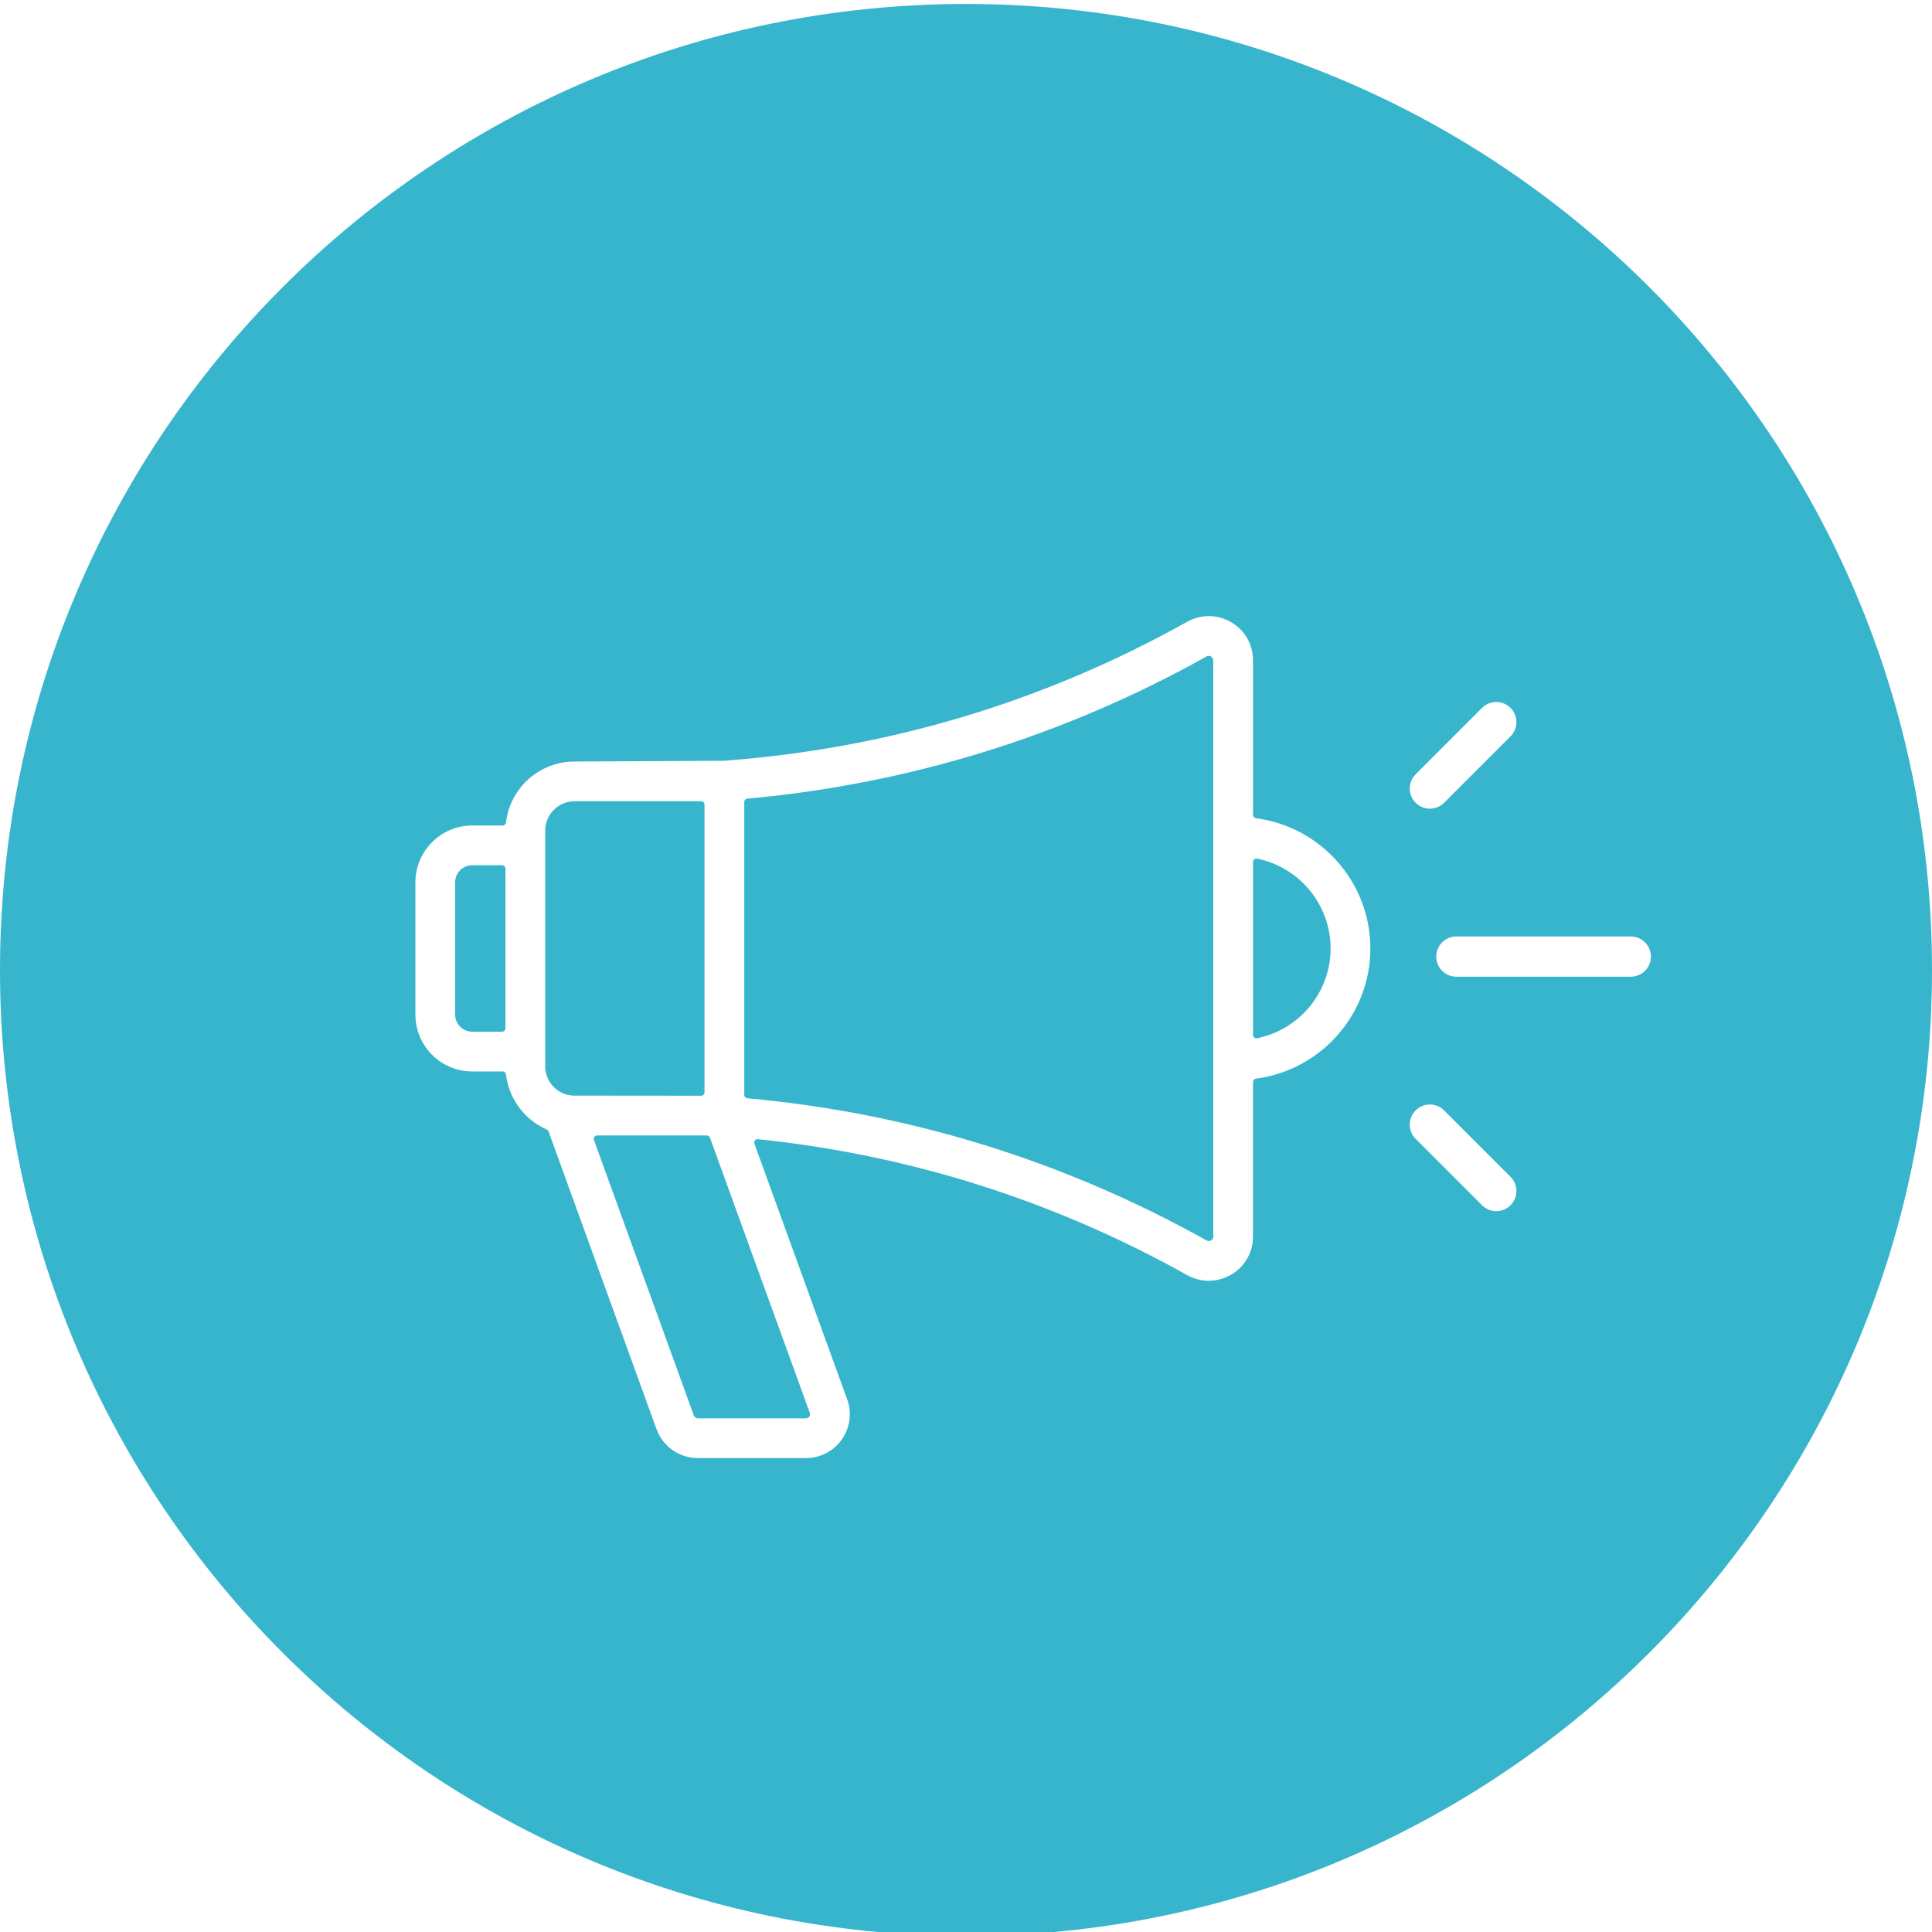 <?xml version="1.0" encoding="utf-8"?>
<!-- Generator: Adobe Illustrator 16.0.0, SVG Export Plug-In . SVG Version: 6.00 Build 0)  -->
<!DOCTYPE svg PUBLIC "-//W3C//DTD SVG 1.1//EN" "http://www.w3.org/Graphics/SVG/1.1/DTD/svg11.dtd">
<svg version="1.1" id="Layer_1" xmlns="http://www.w3.org/2000/svg" xmlns:xlink="http://www.w3.org/1999/xlink" x="0px" y="0px"
	 width="144px" height="144px" viewBox="-1.5 -2.014 144 144" enable-background="new -1.5 -2.014 144 144" xml:space="preserve">
<path fill="#37B5CD" d="M97.677,68.678c0,3.241-2.307,6.055-5.486,6.692c-0.016,0.003-0.033,0.005-0.049,0.005
	c-0.057,0-0.113-0.02-0.158-0.057c-0.059-0.048-0.092-0.118-0.092-0.193V62.229c0-0.075,0.033-0.146,0.092-0.193
	c0.045-0.037,0.102-0.057,0.158-0.057c0.016,0,0.033,0.002,0.049,0.005C95.37,62.622,97.677,65.437,97.677,68.678z M88.595,46.87
	c-0.041,0-0.127,0.025-0.164,0.044c-10.608,5.929-22.124,9.494-34.23,10.6c-0.128,0.012-0.227,0.12-0.227,0.249v21.833
	c0,0.127,0.099,0.236,0.227,0.248c12.105,1.104,23.62,4.668,34.227,10.596c0.037,0.021,0.125,0.047,0.168,0.047
	s0.133-0.025,0.17-0.047c0.109-0.066,0.164-0.16,0.164-0.285V47.2c0-0.088-0.084-0.236-0.16-0.281
	C88.712,46.885,88.653,46.87,88.595,46.87z M51.18,82.616h-8.177c-0.082,0-0.158,0.041-0.205,0.105
	c-0.047,0.066-0.058,0.152-0.03,0.229l7.453,20.555c0.036,0.1,0.176,0.195,0.281,0.195h8.076c0.083,0,0.2-0.063,0.247-0.131
	c0.047-0.068,0.062-0.199,0.032-0.277l-7.441-20.51C51.379,82.683,51.285,82.616,51.18,82.616z M142.5,70.282
	c0,39.763-32.236,72-72,72c-39.764,0-72-32.236-72-72c0-39.766,32.236-72,72-72C110.264-1.719,142.5,30.516,142.5,70.282z
	 M104.015,57.819c0.586,0.586,1.535,0.586,2.121,0l4.949-4.949c0.586-0.586,0.586-1.535,0-2.121s-1.535-0.586-2.121,0l-4.949,4.949
	C103.429,56.284,103.429,57.233,104.015,57.819z M100.64,68.678c0-4.904-3.668-9.076-8.531-9.705
	c-0.123-0.016-0.217-0.122-0.217-0.248V47.2c0-1.18-0.607-2.24-1.625-2.836c-0.512-0.3-1.088-0.457-1.67-0.457
	c-0.559,0-1.117,0.146-1.617,0.426c-10.674,5.965-22.287,9.449-34.516,10.355c-0.094,0.007-8.542,0.044-11.13,0.057
	c-2.615,0-4.817,1.955-5.123,4.549c-0.015,0.125-0.121,0.22-0.248,0.22h-2.262c-2.338,0-4.24,1.9-4.24,4.237v9.859
	c0,2.336,1.902,4.237,4.24,4.237h2.262c0.127,0,0.233,0.094,0.248,0.221c0.212,1.799,1.378,3.373,3.042,4.109
	c0.063,0.029,0.111,0.08,0.134,0.145l8.048,22.193c0.467,1.283,1.699,2.146,3.066,2.146h8.076c1.063,0,2.062-0.52,2.672-1.391
	c0.609-0.869,0.757-1.984,0.394-2.984l-6.915-19.059c-0.029-0.082-0.015-0.17,0.038-0.24c0.048-0.061,0.121-0.094,0.197-0.094
	c0.008,0,0.017,0,0.026,0c11.299,1.174,22.062,4.58,31.99,10.129c0.5,0.279,1.059,0.426,1.617,0.426c0.582,0,1.158-0.158,1.67-0.457
	c1.018-0.596,1.625-1.658,1.625-2.838V78.628c0-0.125,0.094-0.23,0.217-0.246C96.972,77.751,100.64,73.581,100.64,68.678z
	 M111.085,85.698l-4.949-4.949c-0.586-0.586-1.535-0.586-2.121,0s-0.586,1.535,0,2.121l4.949,4.949c0.586,0.586,1.535,0.586,2.121,0
	S111.671,86.284,111.085,85.698z M121.55,69.284c0-0.828-0.672-1.5-1.5-1.5h-13c-0.828,0-1.5,0.672-1.5,1.5s0.672,1.5,1.5,1.5h13
	C120.878,70.784,121.55,70.112,121.55,69.284z M50.937,79.583c0.047-0.049,0.073-0.111,0.073-0.178v-21.45
	c0-0.139-0.112-0.25-0.25-0.25h-9.427c-1.211,0-2.197,0.983-2.197,2.194v17.559c0,0.862,0.511,1.649,1.301,2.005
	c0.276,0.117,0.373,0.141,0.744,0.184c0.023,0.002,0.061,0.004,9.579,0.008C50.827,79.655,50.89,79.628,50.937,79.583z
	 M35.923,62.474h-2.223c-0.704,0-1.277,0.572-1.277,1.276v9.859c0,0.704,0.573,1.275,1.277,1.275h2.223
	c0.138,0,0.25-0.112,0.25-0.25V62.724C36.173,62.586,36.062,62.474,35.923,62.474z"/>
</svg>
